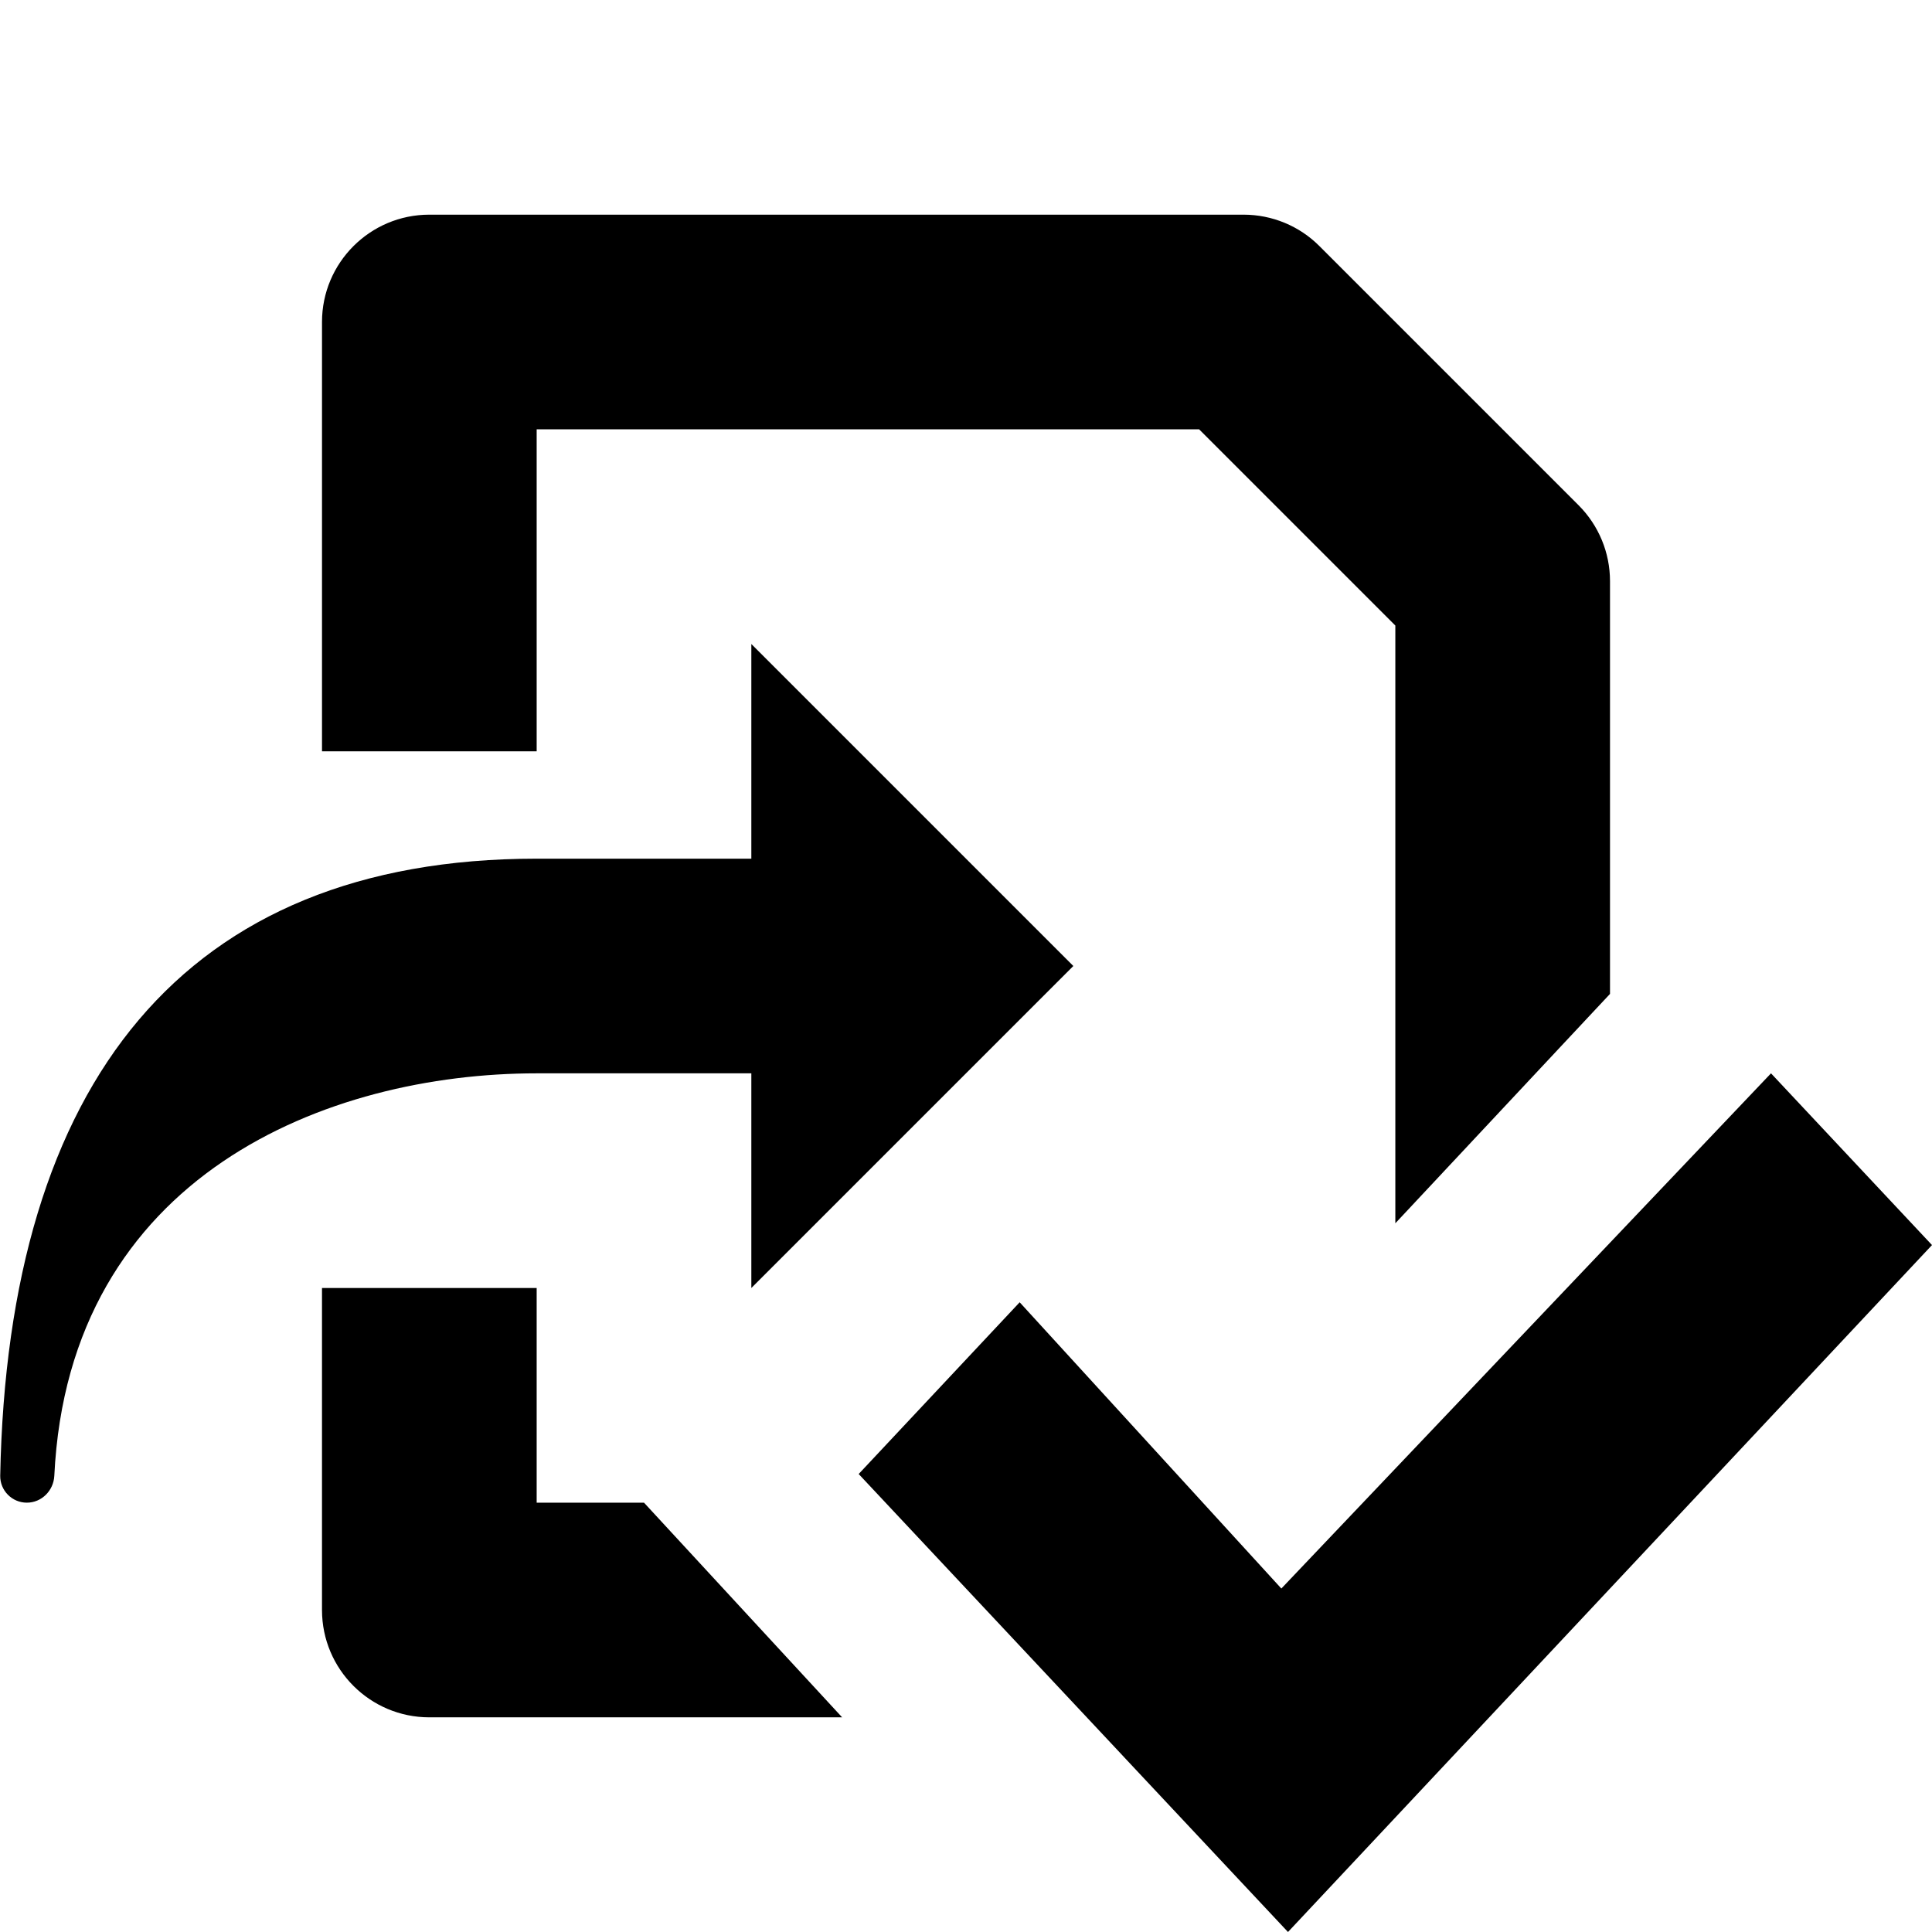 <!-- Generated by IcoMoon.io -->
<svg version="1.1" xmlns="http://www.w3.org/2000/svg" width="18" height="18" viewBox="0 0 18 18">
<title>import-selected</title>
<path d="M10 9l-3 3v-2h-1.998c-0.001 0-0.002 0-0.002 0-1.943 0-4.359 0.944-4.494 3.75-0.007 0.138-0.118 0.25-0.256 0.25s-0.25-0.113-0.248-0.251c0.071-3.663 1.708-5.749 4.998-5.749 0 0 0 0 0 0v0h2v-2l3 3z"></path>
<path d="M5 4v3h-2v-4c0-0.552 0.448-1 1-1h7.586c0.265 0 0.52 0.105 0.707 0.293l2.414 2.414c0.188 0.188 0.293 0.442 0.293 0.707v3.846l-2 2.137v-5.569l-1.828-1.828h-6.172z"></path>
<path d="M6 14h-1v-2h-2v3c0 0.552 0.448 1 1 1h3.846l-1.846-2z"></path>
<path d="M18 11.6l-6 6.4-4-4.267 1.5-1.6 2.438 2.667 4.562-4.8 1.5 1.6z"></path>
</svg>

